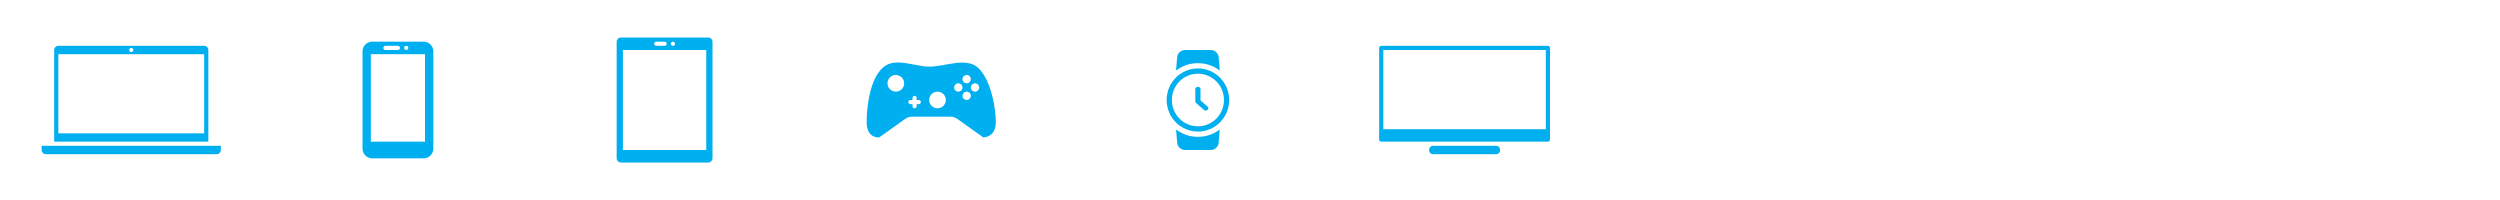 <?xml version="1.0" encoding="UTF-8" standalone="no"?>
<svg width="600" height="48" viewBox="0 0 600 48" version="1.1" xmlns="http://www.w3.org/2000/svg">
 <g fill="none" fill-rule="evenodd">
  <g fill="#00aff0">
   <path d="M282.24,16.933 C282.387,15.101 282.522,13.712 282.522,13.712 C282.608,12.766 283.451,12 284.403,12 L290.597,12 C291.55,12 292.393,12.764 292.478,13.712 C292.478,13.712 292.613,15.101 292.76,16.933 C291.296,15.819 289.474,15.158 287.5,15.158 C285.526,15.158 283.704,15.819 282.24,16.933 Z M292.744,31.079 C292.601,32.916 292.473,34.289 292.473,34.289 C292.389,35.234 291.549,36 290.597,36 L284.403,36 C283.45,36 282.61,35.238 282.527,34.289 C282.527,34.289 282.399,32.916 282.256,31.079 C283.718,32.186 285.533,32.842 287.5,32.842 C289.467,32.842 291.282,32.186 292.744,31.079 Z M287.5,31.579 C291.642,31.579 295,28.186 295,24 C295,19.814 291.642,16.421 287.5,16.421 C283.358,16.421 280,19.814 280,24 C280,28.186 283.358,31.579 287.5,31.579 Z M287.5,30.316 C290.952,30.316 293.75,27.488 293.75,24 C293.75,20.512 290.952,17.684 287.5,17.684 C284.048,17.684 281.25,20.512 281.25,24 C281.25,27.488 284.048,30.316 287.5,30.316 Z M290,25.972 C290,25.901 289.984,25.832 289.952,25.763 C289.92,25.694 289.874,25.635 289.814,25.586 L288.123,24.107 L288.123,21.392 C288.123,21.314 288.107,21.242 288.075,21.175 C288.043,21.108 287.998,21.05 287.94,21.001 C287.882,20.951 287.815,20.913 287.739,20.884 C287.663,20.856 287.583,20.842 287.499,20.842 C287.415,20.842 287.335,20.856 287.259,20.884 C287.183,20.913 287.116,20.951 287.058,21.001 C287,21.05 286.955,21.108 286.923,21.175 C286.891,21.242 286.875,21.314 286.875,21.392 L286.875,24.323 C286.875,24.482 286.937,24.616 287.061,24.725 L288.932,26.363 C289.056,26.472 289.204,26.526 289.376,26.526 C289.46,26.526 289.54,26.512 289.616,26.484 C289.692,26.456 289.759,26.416 289.817,26.365 C289.875,26.314 289.92,26.255 289.952,26.188 C289.984,26.121 290,26.049 290,25.972 Z"/>
   <path d="M220,23.994 L220,23.489 C220,23.209 219.776,22.994 219.5,22.994 C219.232,22.994 219,23.215 219,23.489 L219,23.994 L218.495,23.994 C218.216,23.994 218,24.217 218,24.494 C218,24.762 218.222,24.994 218.495,24.994 L219,24.994 L219,25.498 C219,25.778 219.224,25.994 219.5,25.994 C219.768,25.994 220,25.772 220,25.498 L220,24.994 L220.505,24.994 C220.784,24.994 221,24.77 221,24.494 C221,24.226 220.778,23.994 220.505,23.994 L220,23.994 Z M208,29.342 C208,25.291 208.827,19.214 211.72,16.378 C214.613,13.542 219.266,15.956 223,15.994 C226.763,16.032 231.973,13.542 234.867,16.378 C237.76,19.214 239,25.696 239,29.342 C239,32.989 236,32.988 236,32.988 L229.697,28.491 C229.312,28.216 228.609,27.994 228.137,27.994 L218.863,27.994 C218.386,27.994 217.681,28.221 217.303,28.491 L211,32.988 C211,32.988 208,33.295 208,29.342 Z M215,21.994 C216.105,21.994 217,21.098 217,19.994 C217,18.889 216.105,17.994 215,17.994 C213.895,17.994 213,18.889 213,19.994 C213,21.098 213.895,21.994 215,21.994 Z M225,25.994 C226.105,25.994 227,25.098 227,23.994 C227,22.889 226.105,21.994 225,21.994 C223.895,21.994 223,22.889 223,23.994 C223,25.098 223.895,25.994 225,25.994 Z M232,19.994 C232.552,19.994 233,19.546 233,18.994 C233,18.441 232.552,17.994 232,17.994 C231.448,17.994 231,18.441 231,18.994 C231,19.546 231.448,19.994 232,19.994 Z M230,21.994 C230.552,21.994 231,21.546 231,20.994 C231,20.441 230.552,19.994 230,19.994 C229.448,19.994 229,20.441 229,20.994 C229,21.546 229.448,21.994 230,21.994 Z M232,23.994 C232.552,23.994 233,23.546 233,22.994 C233,22.441 232.552,21.994 232,21.994 C231.448,21.994 231,22.441 231,22.994 C231,23.546 231.448,23.994 232,23.994 Z M234,21.994 C234.552,21.994 235,21.546 235,20.994 C235,20.441 234.552,19.994 234,19.994 C233.448,19.994 233,20.441 233,20.994 C233,21.546 233.448,21.994 234,21.994 Z"/>
   <path d="M87,12.339 C87,11.047 88.038,10 89.328,10 L101.672,10 C102.958,10 104,11.047 104,12.339 L104,35.661 C104,36.953 102.962,38 101.672,38 L89.328,38 C88.042,38 87,36.953 87,35.661 L87,12.339 Z M97.5,12 C97.776,12 98,11.776 98,11.5 C98,11.224 97.776,11 97.5,11 C97.224,11 97,11.224 97,11.5 C97,11.776 97.224,12 97.5,12 Z M92,11.5 C92,11.224 92.215,11 92.49,11 L95.51,11 C95.78,11 96,11.232 96,11.5 C96,11.776 95.785,12 95.51,12 L92.49,12 C92.22,12 92,11.768 92,11.5 Z M89,13 L102,13 L102,34 L89,34 L89,13 Z"/>
   <path d="M53,36 L53,35 L10,35 L10,36 C10,36.556 10.448,37 11,37 L52,37 C52.546,37 53,36.552 53,36 Z M50,33 C50,32.999 50,32.998 50,32.997 L50,12.003 C50,11.439 49.548,11 48.991,11 L14.009,11 C13.441,11 13,11.449 13,12.003 L13,32.997 C13,32.998 13,32.999 13,33 L13,34 L50,34 L50,33 Z M31.5,12.5 C31.776,12.5 32,12.276 32,12 C32,11.724 31.776,11.5 31.5,11.5 C31.224,11.5 31,11.724 31,12 C31,12.276 31.224,12.5 31.5,12.5 Z M14,13 L49,13 L49,32 L14,32 L14,13 Z"/>
   <path d="M148,10.033 C148,9.462 148.459,9 149.033,9 L169.967,9 C170.538,9 171,9.471 171,10.033 L171,37.967 C171,38.538 170.541,39 169.967,39 L149.033,39 C148.462,39 148,38.529 148,37.967 L148,10.033 Z M149.5,12 L169.5,12 L169.5,36 L149.5,36 L149.5,12 Z M161.5,11 C161.776,11 162,10.776 162,10.5 C162,10.224 161.776,10 161.5,10 C161.224,10 161,10.224 161,10.5 C161,10.776 161.224,11 161.5,11 Z M157,10.5 C157,10.224 157.216,10 157.495,10 L159.505,10 C159.778,10 160,10.232 160,10.5 C160,10.776 159.784,11 159.505,11 L157.495,11 C157.222,11 157,10.768 157,10.5 Z"/>
   <path d="M331,11.502 C331,11.225 331.221,11 331.504,11 L371.496,11 C371.775,11 372,11.228 372,11.502 L372,33.498 C372,33.775 371.779,34 371.496,34 L331.504,34 C331.225,34 331,33.772 331,33.498 L331,11.502 Z M332,12 L371,12 L371,31 L332,31 L332,12 Z M343,35.906 C343,35.406 343.403,35 343.89,35 L359.11,35 C359.602,35 360,35.405 360,35.906 L360,36.094 C360,36.594 359.597,37 359.11,37 L343.89,37 C343.398,37 343,36.595 343,36.094 L343,35.906 Z"/>
  </g>
 </g>
</svg>
